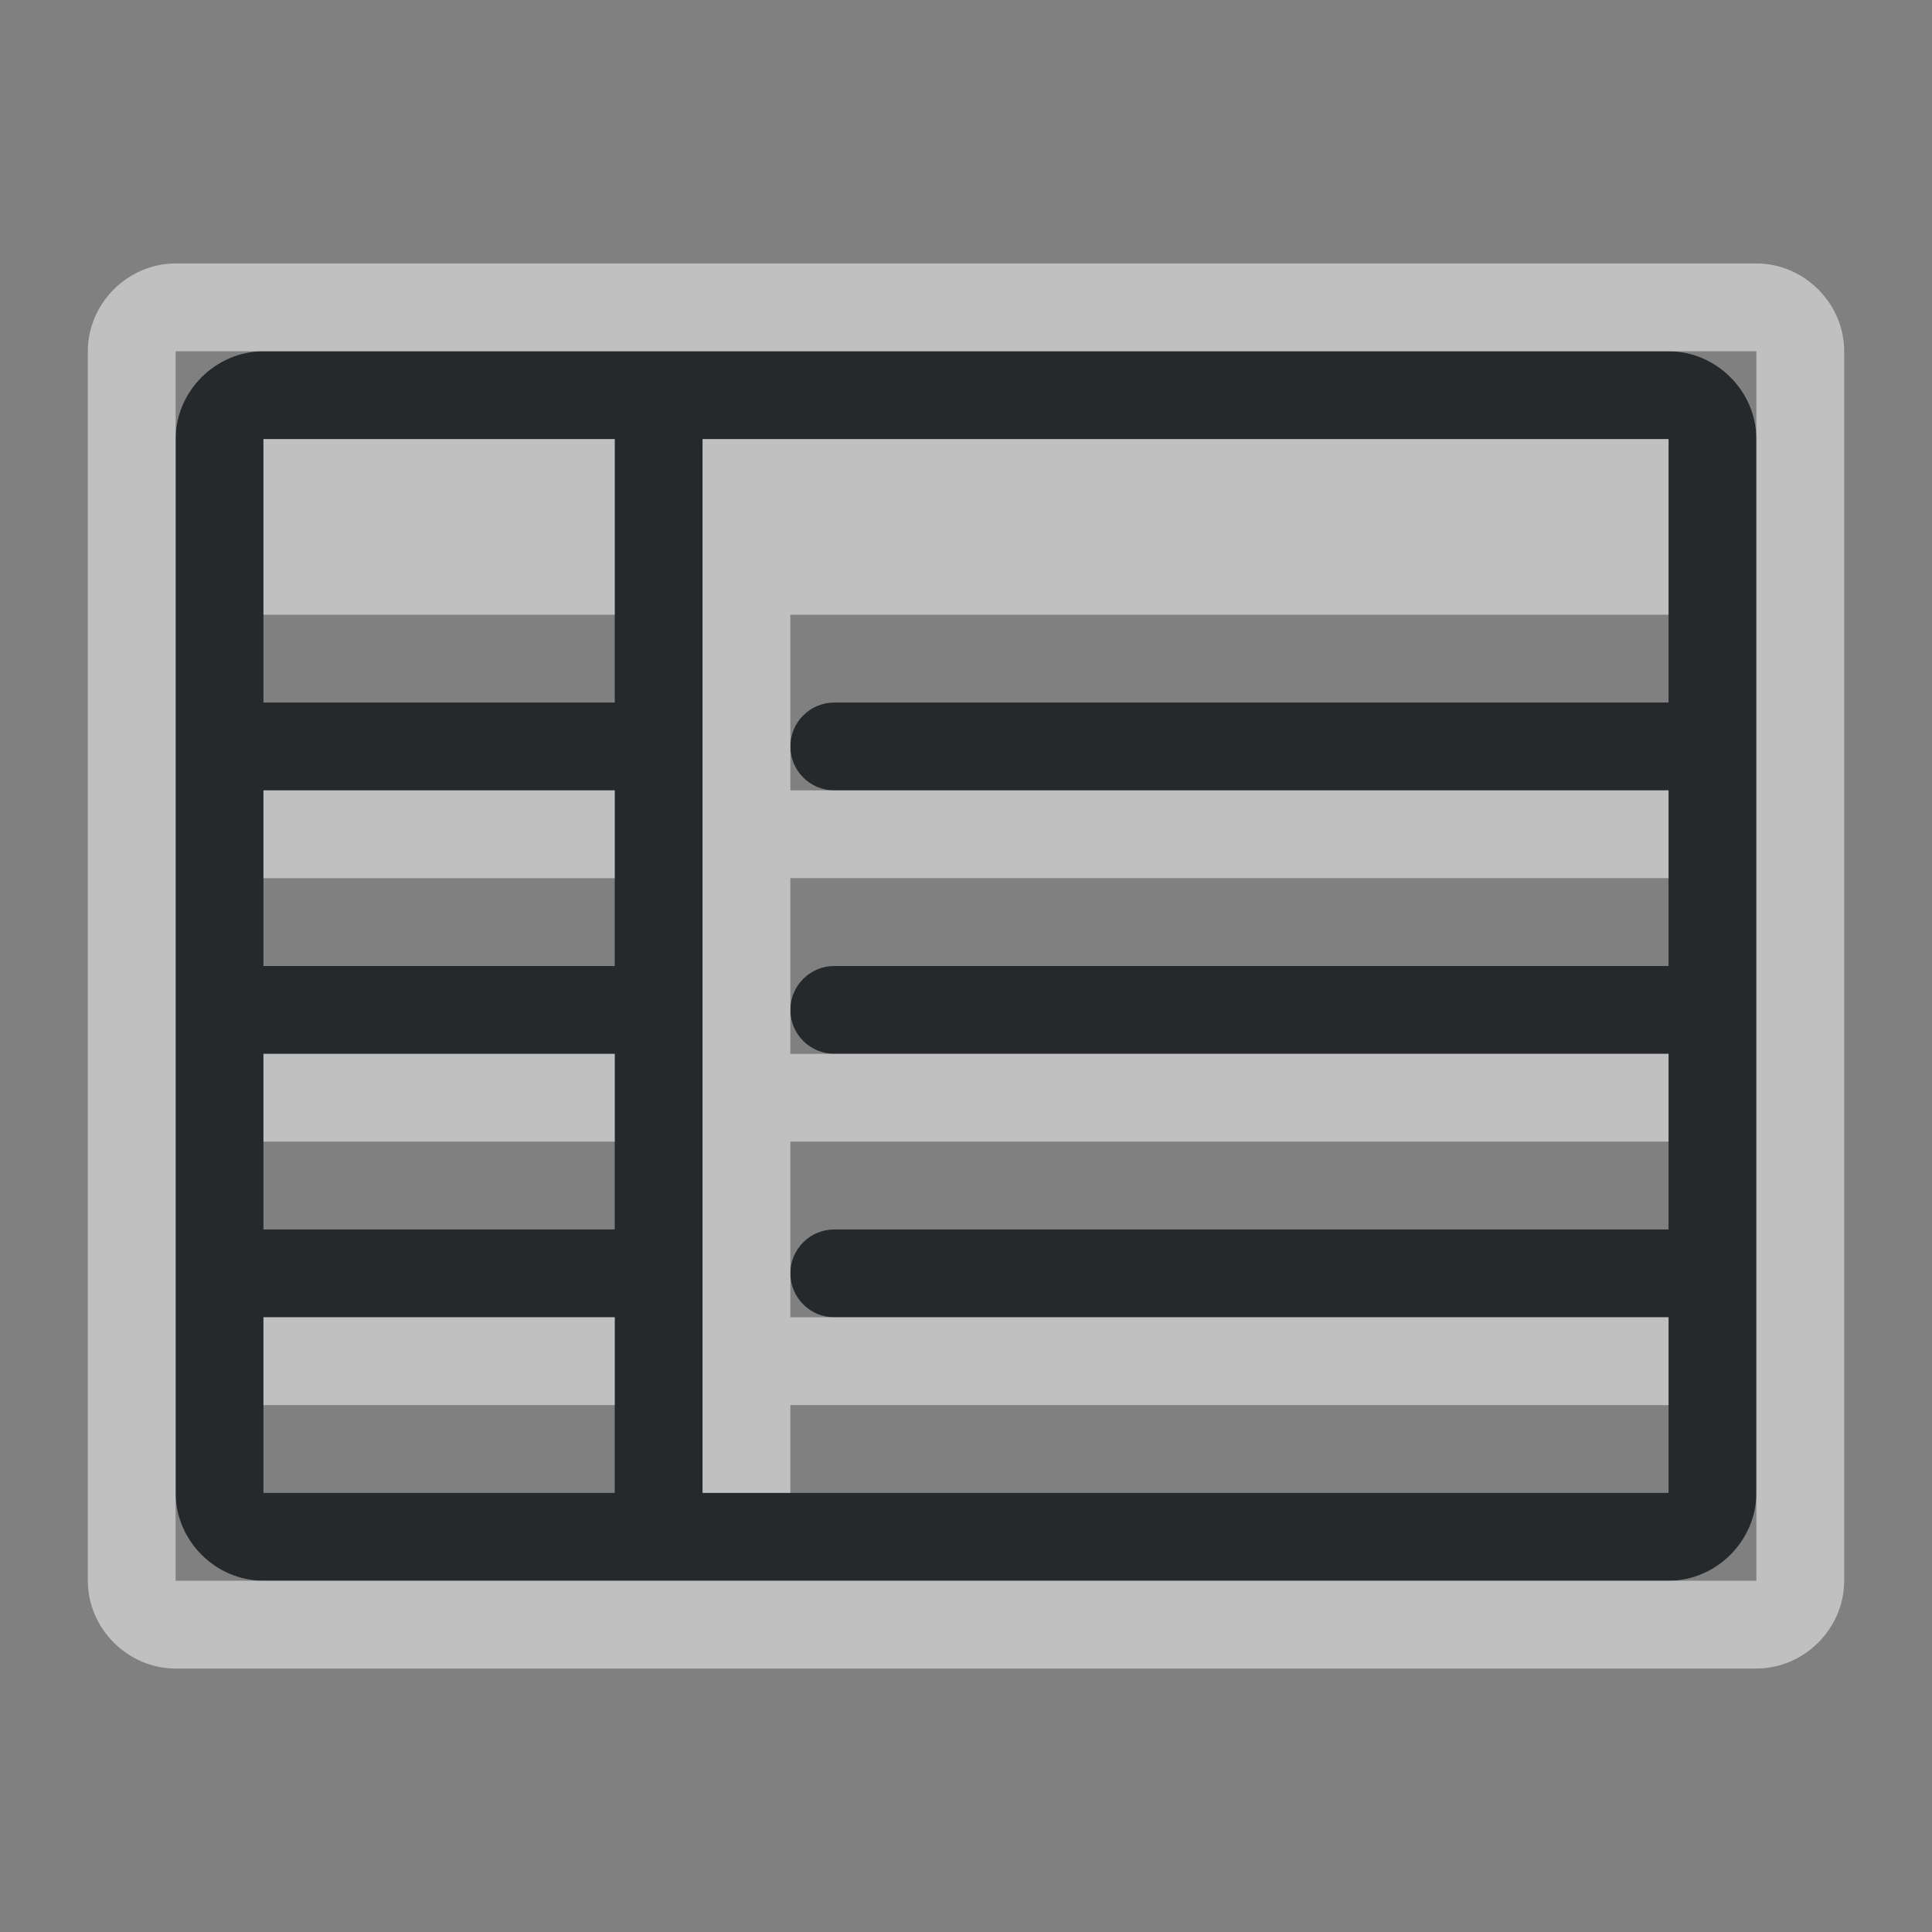 <?xml version="1.0" encoding="UTF-8"?>
<!-- Created with Inkscape (http://www.inkscape.org/) -->
<svg width="22" height="22" version="1.1" xml:space="preserve" xmlns="http://www.w3.org/2000/svg" xmlns:cc="http://creativecommons.org/ns#" xmlns:dc="http://purl.org/dc/elements/1.1/" xmlns:rdf="http://www.w3.org/1999/02/22-rdf-syntax-ns#"><rect width="100%" height="100%" fill="#808080" stroke="none"/><defs><style id="current-color-scheme" type="text/css">.ColorScheme-Text {color:#090d11;}.ColorScheme-Background{color:#ffffff;}</style></defs><path id="f" class="ColorScheme-Text" d="m3 4c-0.545 0-1 0.455-1 1v12c0 0.545 0.455 1 1 1h16c0.545 0 1-0.455 1-1v-12c0-0.545-0.455-1-1-1zm0 1h4v3h-4zm5 0h11v3h-9.5c-0.276 0-0.5 0.224-0.5 0.5s0.224 0.5 0.5 0.5h9.5v2h-9.5c-0.276 0-0.5 0.224-0.5 0.5s0.224 0.5 0.5 0.5h9.5v2h-9.5c-0.276 0-0.5 0.224-0.5 0.5s0.224 0.5 0.5 0.5h9.5v2h-11v-8.5zm-5 4h4v2h-4zm0 3h4v2h-4zm0 3h4v2h-4z" style="fill-opacity:.75;fill:currentColor"/><path id="h" class="ColorScheme-Background" d="m2 3c-0.545 0-1 0.455-1 1v14c0 0.545 0.455 1 1 1h18c0.545 0 1-0.455 1-1v-14c0-0.545-0.455-1-1-1zm0 1h18v14h-18v-13zm1 1v2h4v-2zm5 0v12h1v-1h10v-1h-10v-2h10v-1h-10v-2h10v-1h-10v-2h10v-2zm-5 4v1h4v-1zm0 3v1h4v-1zm0 3v1h4v-1z" style="fill-opacity:.5;fill:currentColor"/></svg>
